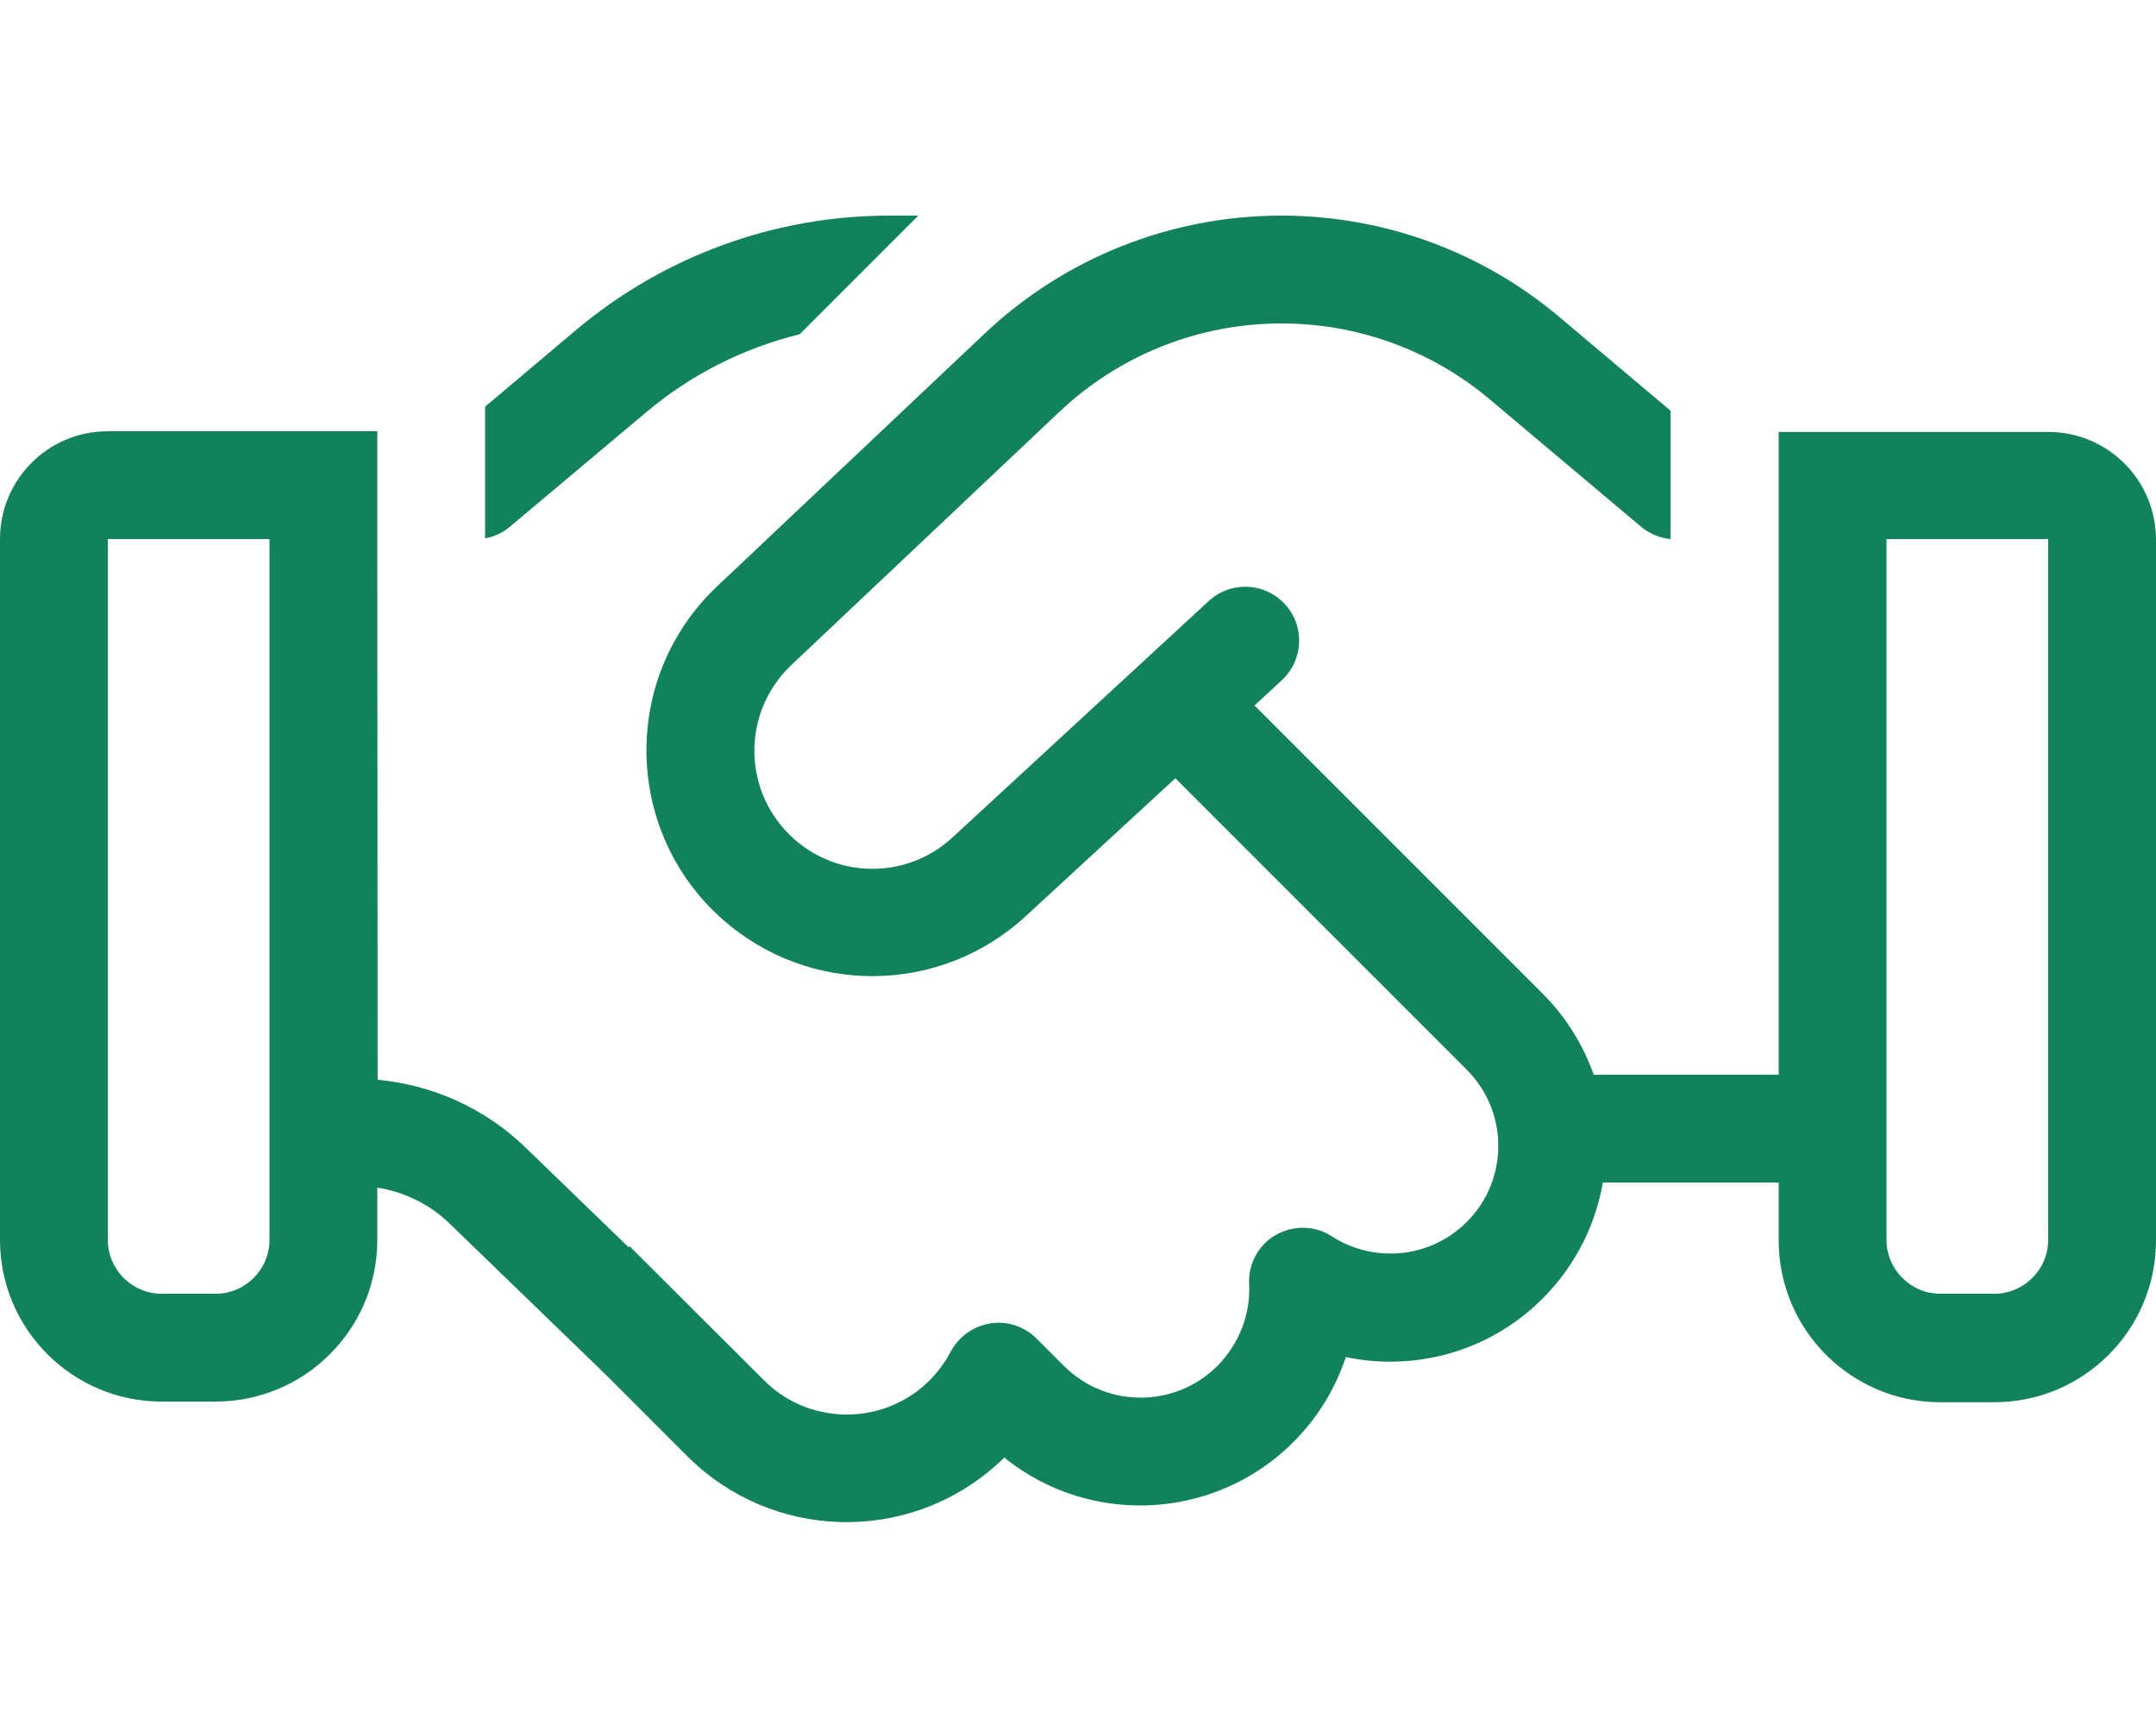 <svg aria-hidden="true" focusable="false" data-prefix="fal" color = "#11825c" data-icon="handshake" role="img" xmlns="http://www.w3.org/2000/svg" viewBox="0 0 640 512" data-fa-i2svg=""><path fill="currentColor" d="M263.9 64c-33.9 0-66.7 12-92.6 33.7L144 120.7l0 39.1c2.7-.5 5.3-1.7 7.4-3.5l40.5-34c13.3-11.2 28.9-19 45.5-23.1L272.6 64l-8.7 0zM112 352.5c8.1 1.3 15.7 5 21.6 10.8l46.1 44.6 24.3 24.3c25.1 25.1 65.4 26.2 91.8 2.6c.8-.7 1.6-1.4 2.3-2.2c26.3 21.3 65.3 18.6 88.4-7.3c6-6.7 10.3-14.4 13-22.5c19.2 4 40-.8 55.7-14.8c11.3-10.1 18.2-23.2 20.6-37l52.2 0 0 17.2c0 26.5 21.5 48 48 48l16 0c26.5 0 48-21.5 48-48l0-208c0-17.7-14.3-32-32-32l-48 0-32 0 0 32 0 158.8-54.9 0c-3.1-8.7-8.1-17-15.1-24l-85.6-85.6 8.1-7.5c6.5-6 6.9-16.1 .9-22.6s-16.1-6.9-22.6-.9l-76.1 70.2c-13.2 12.2-33.6 12.4-47 .4c-15.4-13.7-15.7-37.5-.8-51.6l79.4-75C332.2 105.4 355.8 96 380.4 96c22.7 0 44.6 8 61.9 22.6l44.8 37.7c2.5 2.1 5.6 3.4 8.8 3.7l0-38.1L462.9 94.1C439.8 74.6 410.6 64 380.4 64c-32.8 0-64.3 12.5-88.1 35l-79.4 75c-28.6 27-27.9 72.7 1.5 98.8c25.8 22.9 64.7 22.5 90-.8l44.5-41 86.5 86.5c13 13 12.4 34.3-1.4 46.5c-10.9 9.7-26.7 10.6-38.6 3c-5-3.3-11.4-3.4-16.6-.5s-8.3 8.6-8 14.6c.4 8.1-2.3 16.3-8.1 22.9c-12.3 13.9-33.8 14.5-46.9 1.4l-8.1-8.1c-3.6-3.6-8.7-5.3-13.7-4.5s-9.4 3.9-11.8 8.4c-1.9 3.6-4.4 6.9-7.6 9.8c-13.8 12.3-34.8 11.7-47.8-1.3l-39.9-39.8-.3 .3-30.7-29.7c-11.9-11.5-27.4-18.5-43.8-20L112 160l0-32-32 0-48 0c-17.7 0-32 14.3-32 32L0 368c0 26.5 21.5 48 48 48l16 0c26.5 0 48-21.5 48-48l0-15.5zM80 160l0 208c0 8.8-7.2 16-16 16l-16 0c-8.8 0-16-7.2-16-16l0-208 48 0zm528 0l0 208c0 8.8-7.2 16-16 16l-16 0c-8.8 0-16-7.2-16-16l0-208 48 0z"></path></svg>
                                